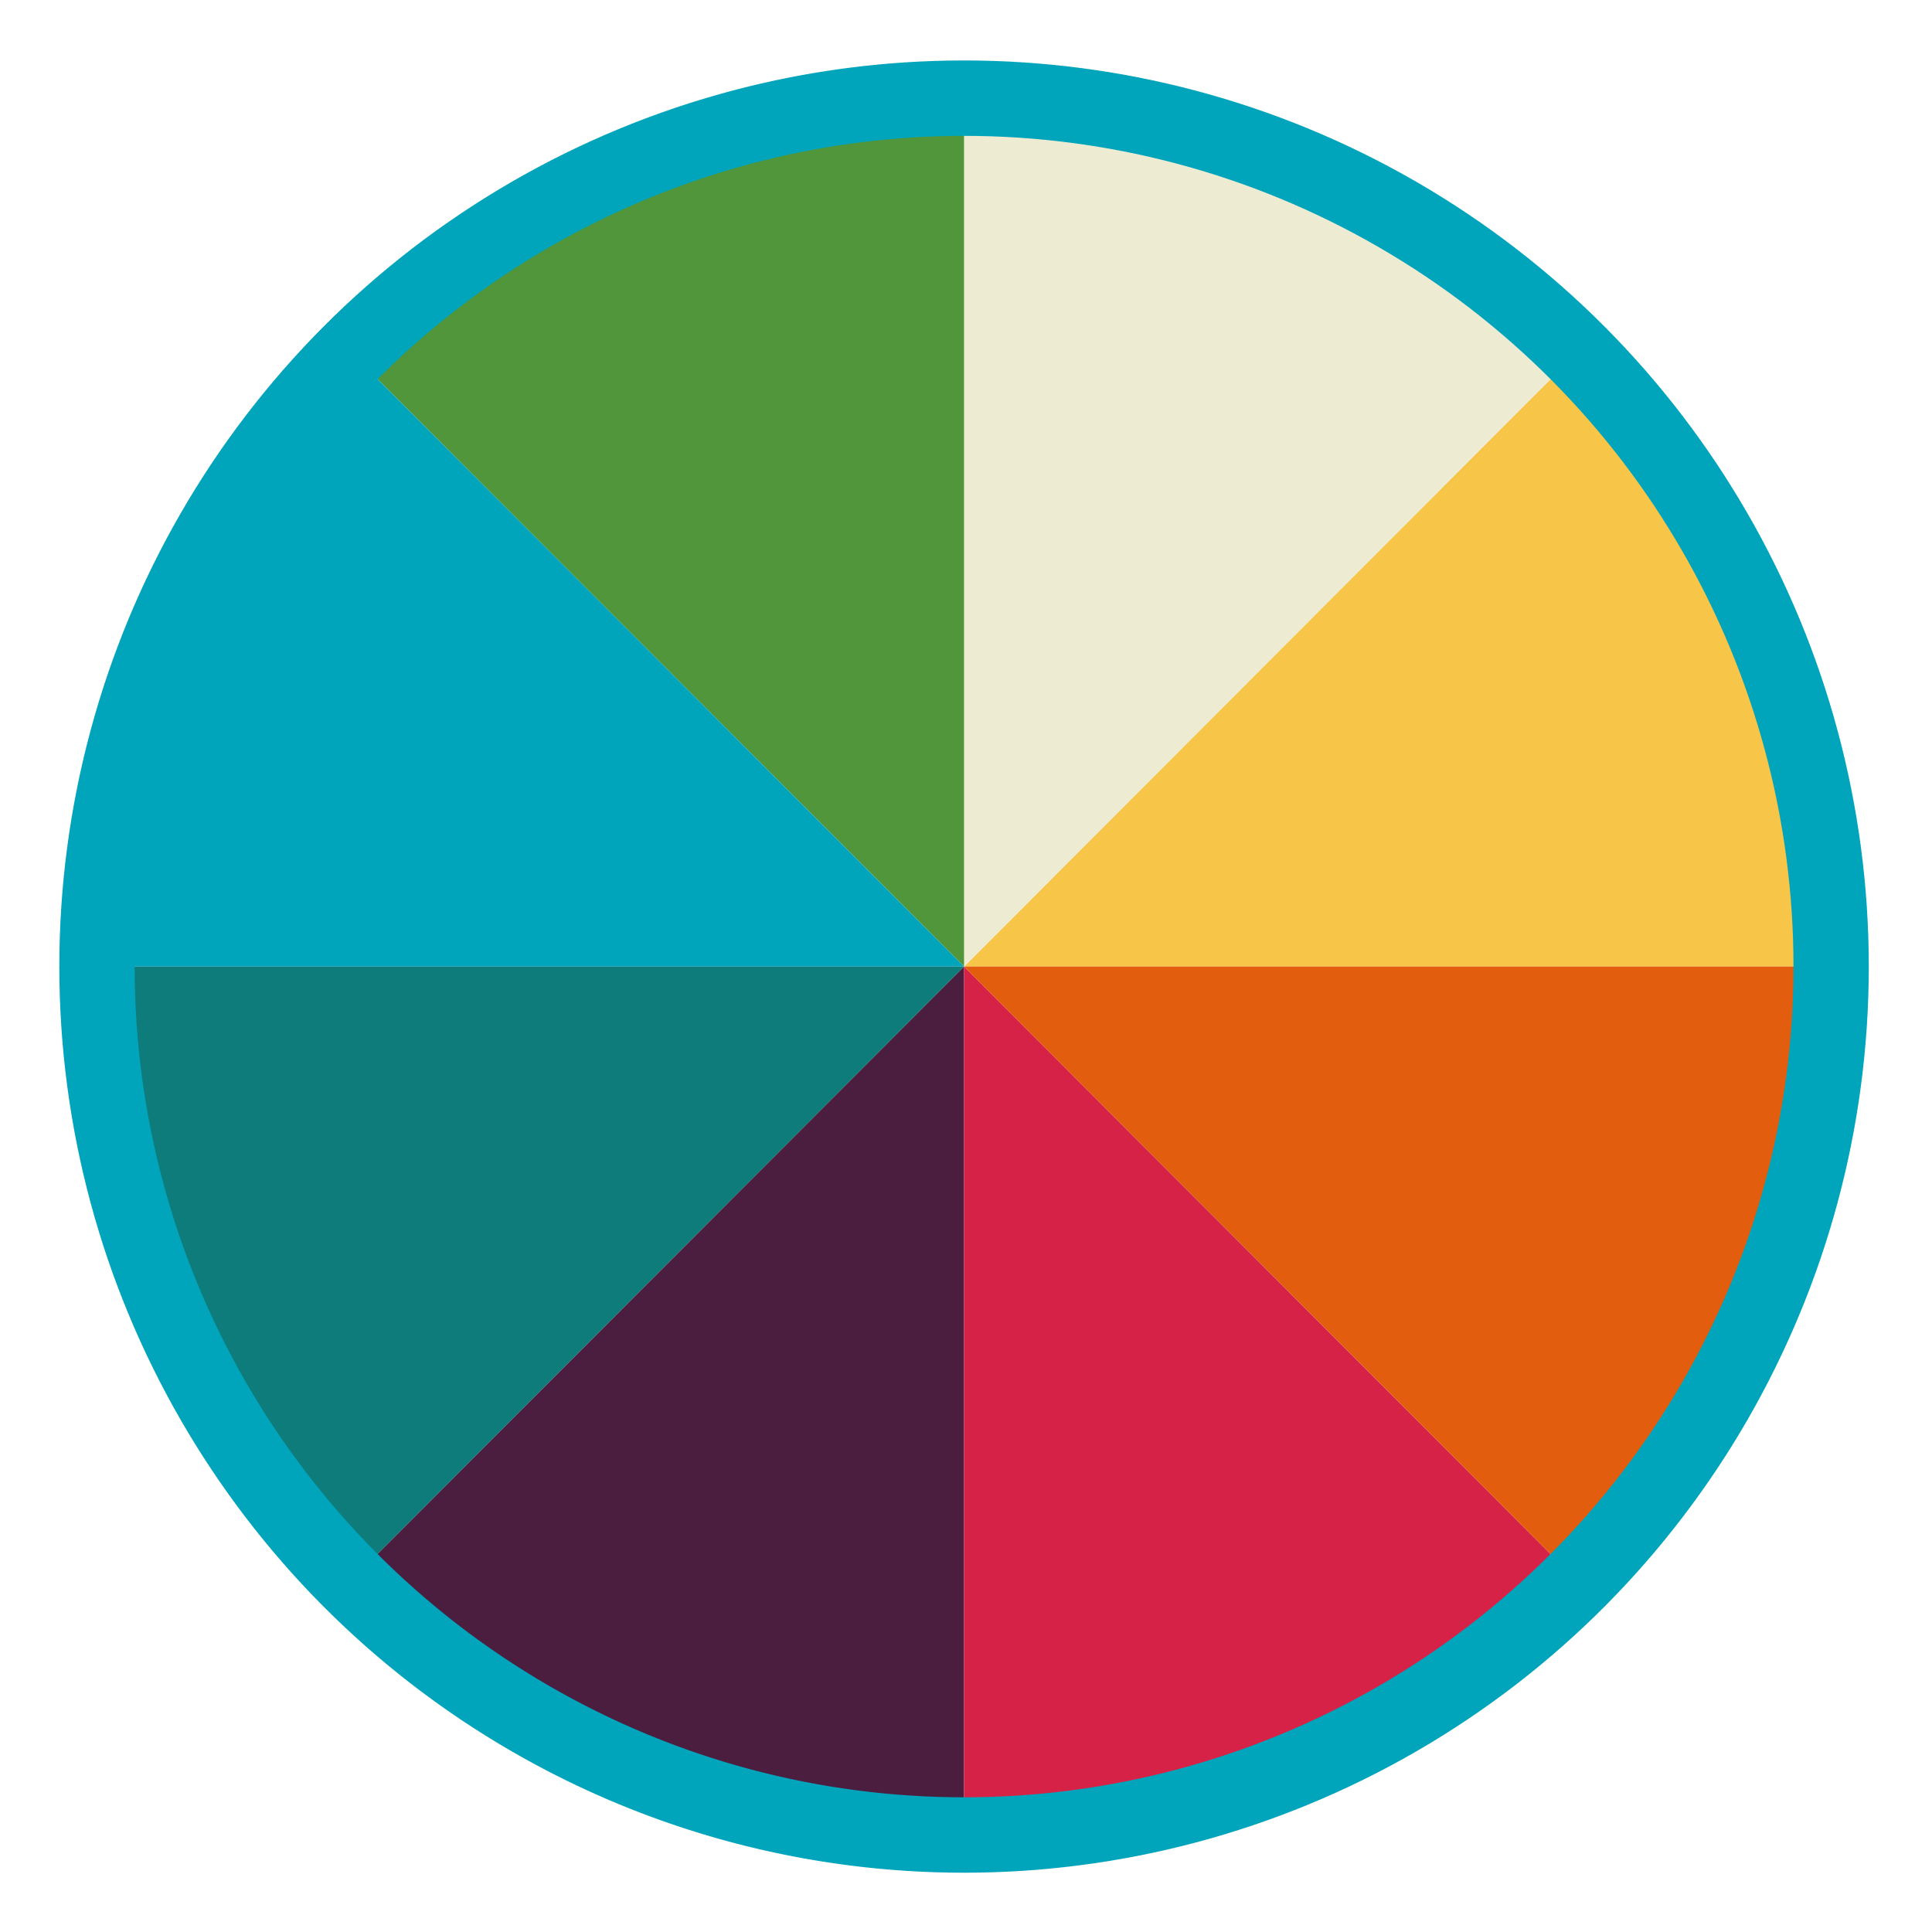 <?xml version="1.0" encoding="UTF-8" standalone="no"?>
<!DOCTYPE svg PUBLIC "-//W3C//DTD SVG 1.1//EN" "http://www.w3.org/Graphics/SVG/1.1/DTD/svg11.dtd">
<svg width="100%" height="100%" viewBox="0 0 128 128" version="1.1" xmlns="http://www.w3.org/2000/svg"
  xml:space="preserve"
  style="fill-rule:evenodd;clip-rule:evenodd;stroke-linecap:round;stroke-linejoin:round;stroke-miterlimit:1;">
    <g transform="matrix(1,0,0,1,-1800,-200)">
        <g id="color-dark" transform="matrix(0.248,0,0,0.313,1800.45,199.973)">
            <rect x="-1.829" y="0.088" width="515.658" height="409.212" style="fill:none;"/>
          <g transform="matrix(5.188,0,0,4.117,-9414.7,-71.535)">
                <path d="M1908.65,67.092L1864,67.092L1895.57,35.521C1903.94,43.894 1908.65,55.25 1908.65,67.092Z" style="fill:rgb(247,197,72);"/>
            </g>
          <g transform="matrix(5.188,0,0,4.117,-9414.7,-71.535)">
                <path d="M1895.57,35.521L1864,67.092L1864,22.443C1875.84,22.443 1887.2,27.147 1895.57,35.521Z" style="fill:rgb(238,235,211);"/>
            </g>
          <g transform="matrix(5.188,0,0,4.117,-9414.7,-71.535)">
                <path d="M1864,22.443L1864,67.092L1832.43,35.521C1840.8,27.147 1852.16,22.443 1864,22.443Z" style="fill:rgb(81,150,58);"/>
            </g>
          <g transform="matrix(5.188,0,0,4.117,-9414.7,-71.535)">
                <path d="M1832.43,35.521L1864,67.092L1819.35,67.092C1819.35,55.25 1824.06,43.894 1832.43,35.521Z" style="fill:rgb(0,165,188);"/>
            </g>
          <g transform="matrix(5.188,0,0,4.117,-9414.7,-71.535)">
                <path d="M1819.35,67.092L1864,67.092L1832.43,98.663C1824.06,90.29 1819.35,78.934 1819.35,67.092Z" style="fill:rgb(14,124,123);"/>
            </g>
          <g transform="matrix(5.188,0,0,4.117,-9414.7,-71.535)">
                <path d="M1832.43,98.663L1864,67.092L1864,111.741C1852.16,111.741 1840.8,107.037 1832.43,98.663Z" style="fill:rgb(75,29,63);"/>
            </g>
          <g transform="matrix(5.188,0,0,4.117,-9414.7,-71.535)">
                <path d="M1864,111.741L1864,67.092L1895.57,98.663C1887.2,107.037 1875.84,111.741 1864,111.741Z" style="fill:rgb(214,34,70);"/>
            </g>
          <g transform="matrix(5.188,0,0,4.117,-9414.7,-71.535)">
                <path d="M1895.57,98.663L1864,67.092L1908.65,67.092C1908.65,78.934 1903.94,90.29 1895.57,98.663Z" style="fill:rgb(226,93,14);"/>
            </g>
          <g transform="matrix(5.188,0,0,4.117,-9414.7,-71.535)">
                <circle cx="1864" cy="67.092" r="44.649"
                  style="fill:none;stroke:rgb(0,165,188);stroke-width:3.88px;stroke-dasharray:0,0.19,0,0,0,0;"/>
            </g>
        </g>
    </g>
</svg>
